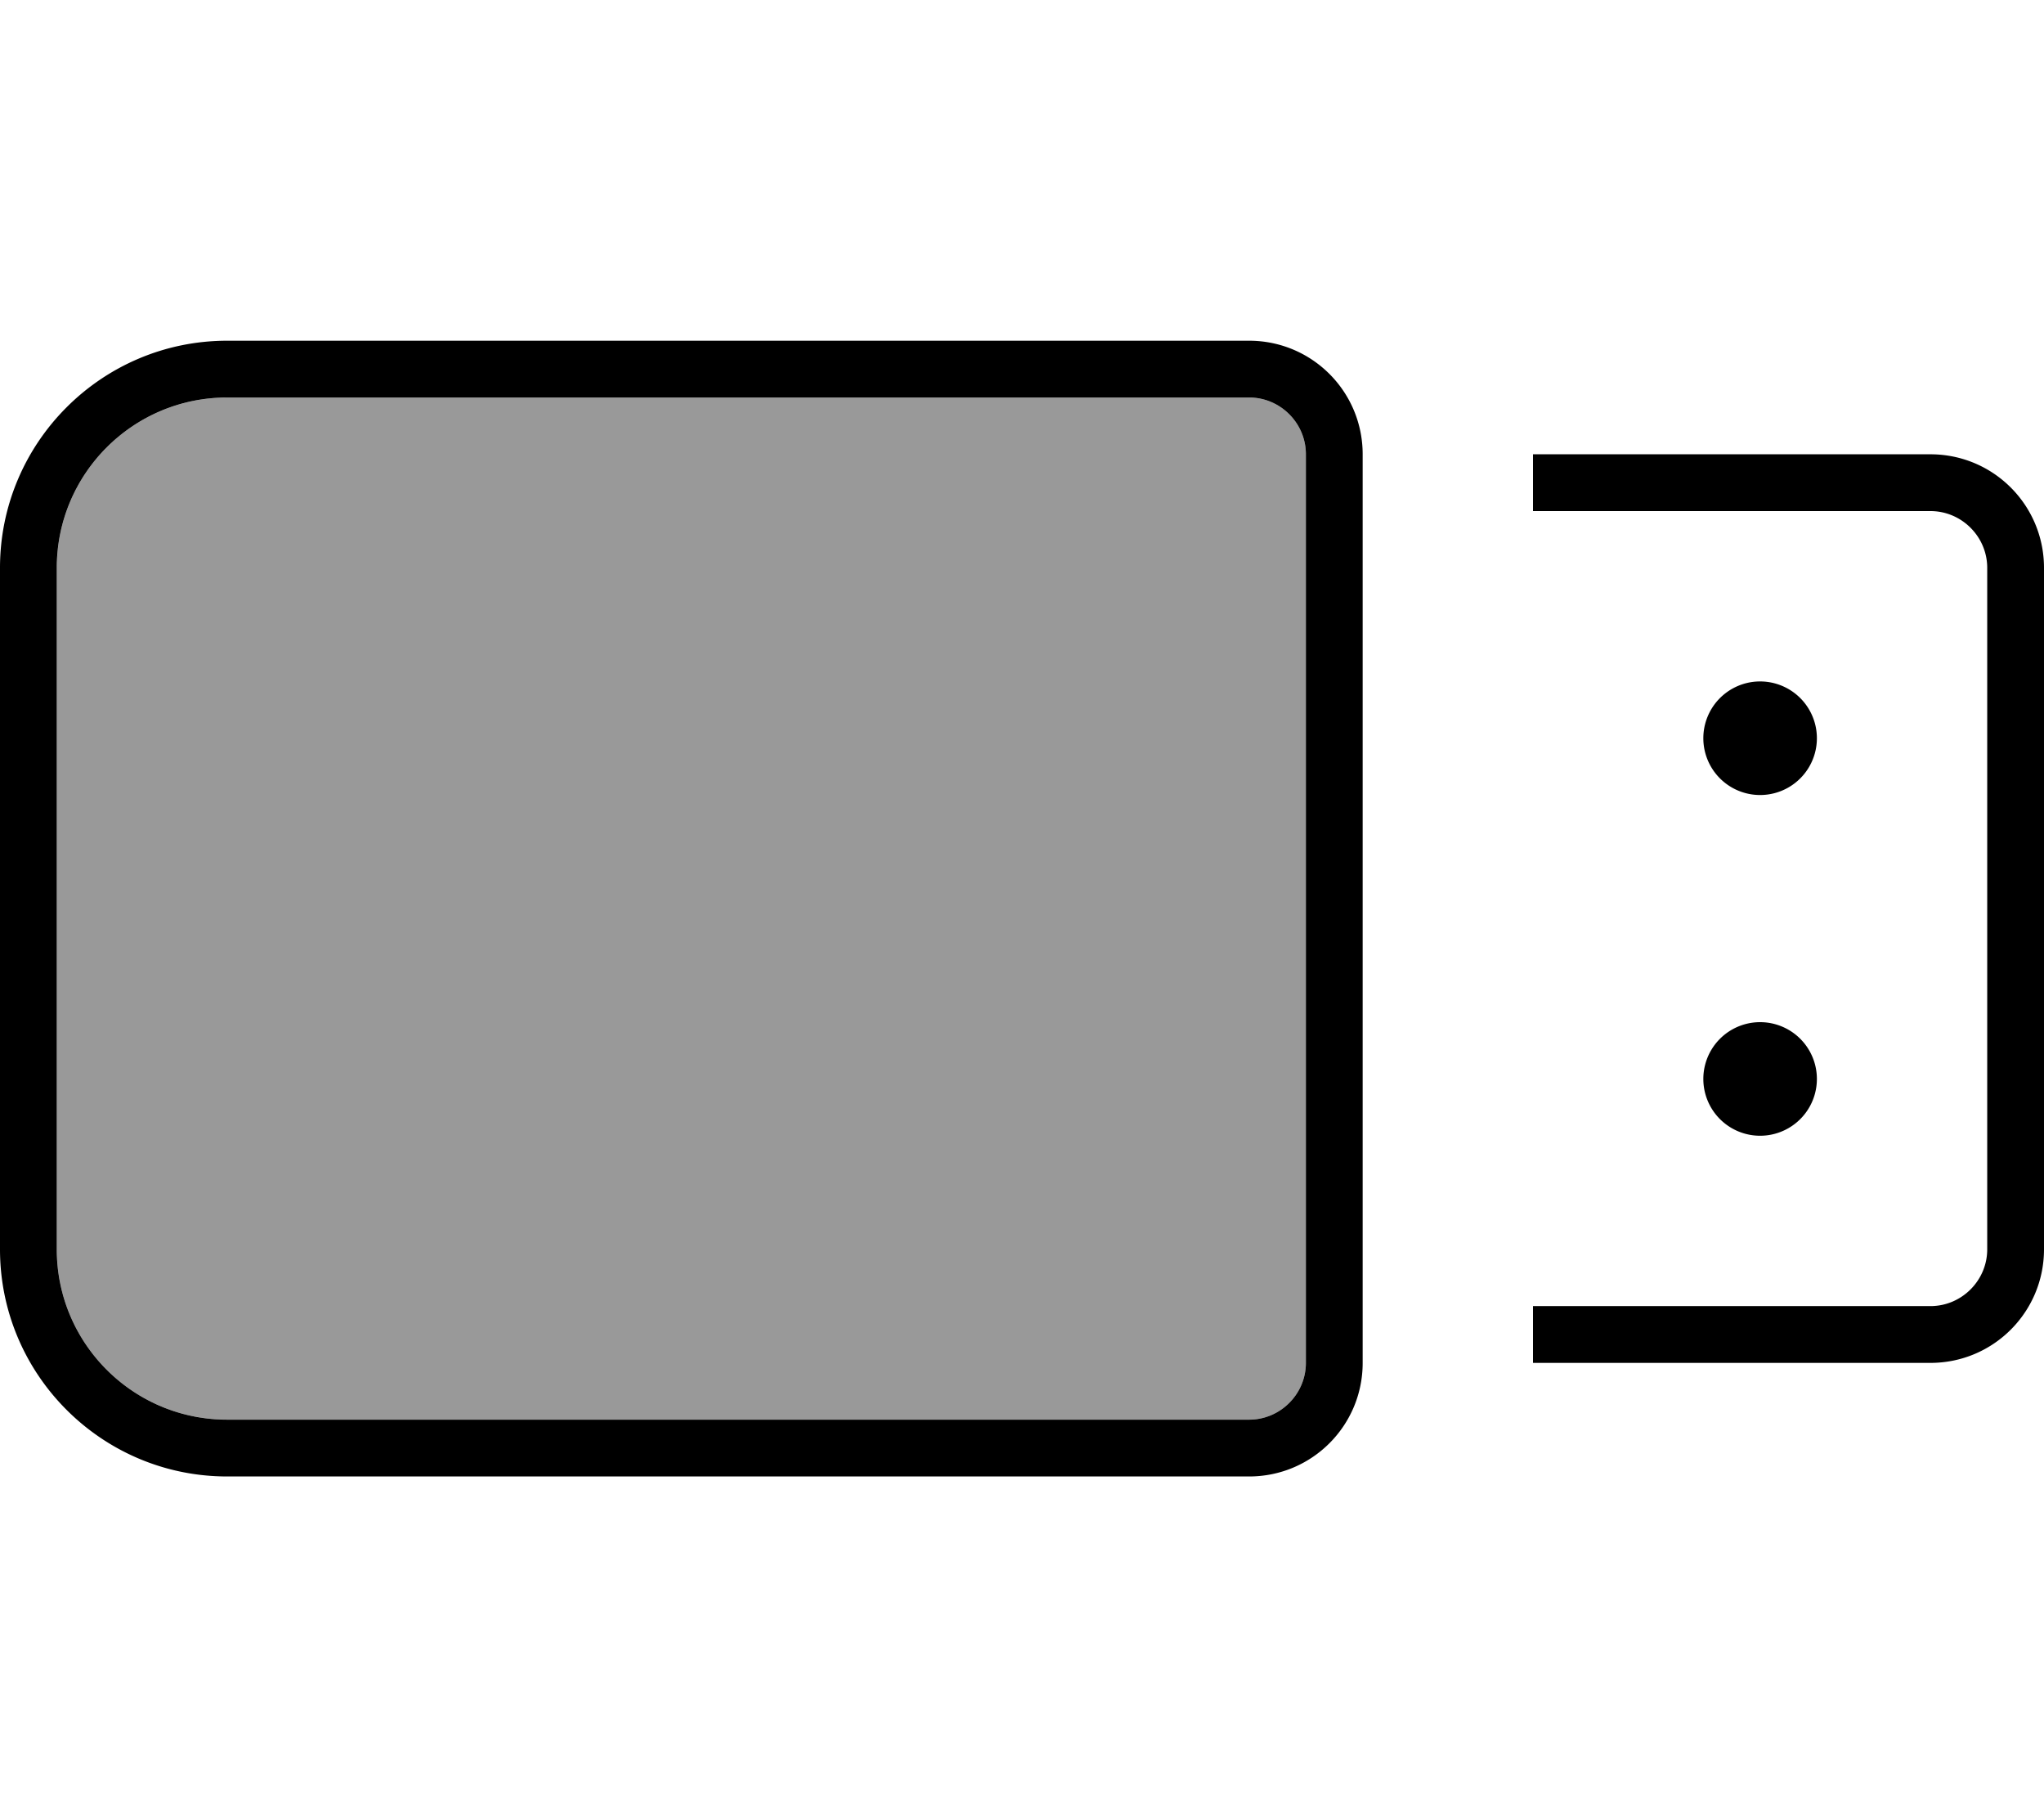 <svg xmlns="http://www.w3.org/2000/svg" viewBox="0 0 576 512"><!--! Font Awesome Pro 7.0.0 by @fontawesome - https://fontawesome.com License - https://fontawesome.com/license (Commercial License) Copyright 2025 Fonticons, Inc. --><path opacity=".4" fill="currentColor" d="M16 160l0 192c0 26.5 21.5 48 48 48l288 0c8.8 0 16-7.2 16-16l0-256c0-8.8-7.2-16-16-16L64 112c-26.5 0-48 21.5-48 48z"/><path fill="currentColor" d="M64 112c-26.5 0-48 21.5-48 48l0 192c0 26.5 21.5 48 48 48l288 0c8.8 0 16-7.2 16-16l0-256c0-8.8-7.2-16-16-16L64 112zM0 160c0-35.3 28.7-64 64-64l288 0c17.7 0 32 14.3 32 32l0 256c0 17.7-14.3 32-32 32L64 416c-35.3 0-64-28.7-64-64L0 160zM544 384l-112 0 0-16 112 0c8.8 0 16-7.2 16-16l0-192c0-8.8-7.2-16-16-16l-112 0 0-16 112 0c17.7 0 32 14.3 32 32l0 192c0 17.7-14.3 32-32 32zM512 208a16 16 0 1 1 -32 0 16 16 0 1 1 32 0zM496 320a16 16 0 1 1 0-32 16 16 0 1 1 0 32z"/></svg>